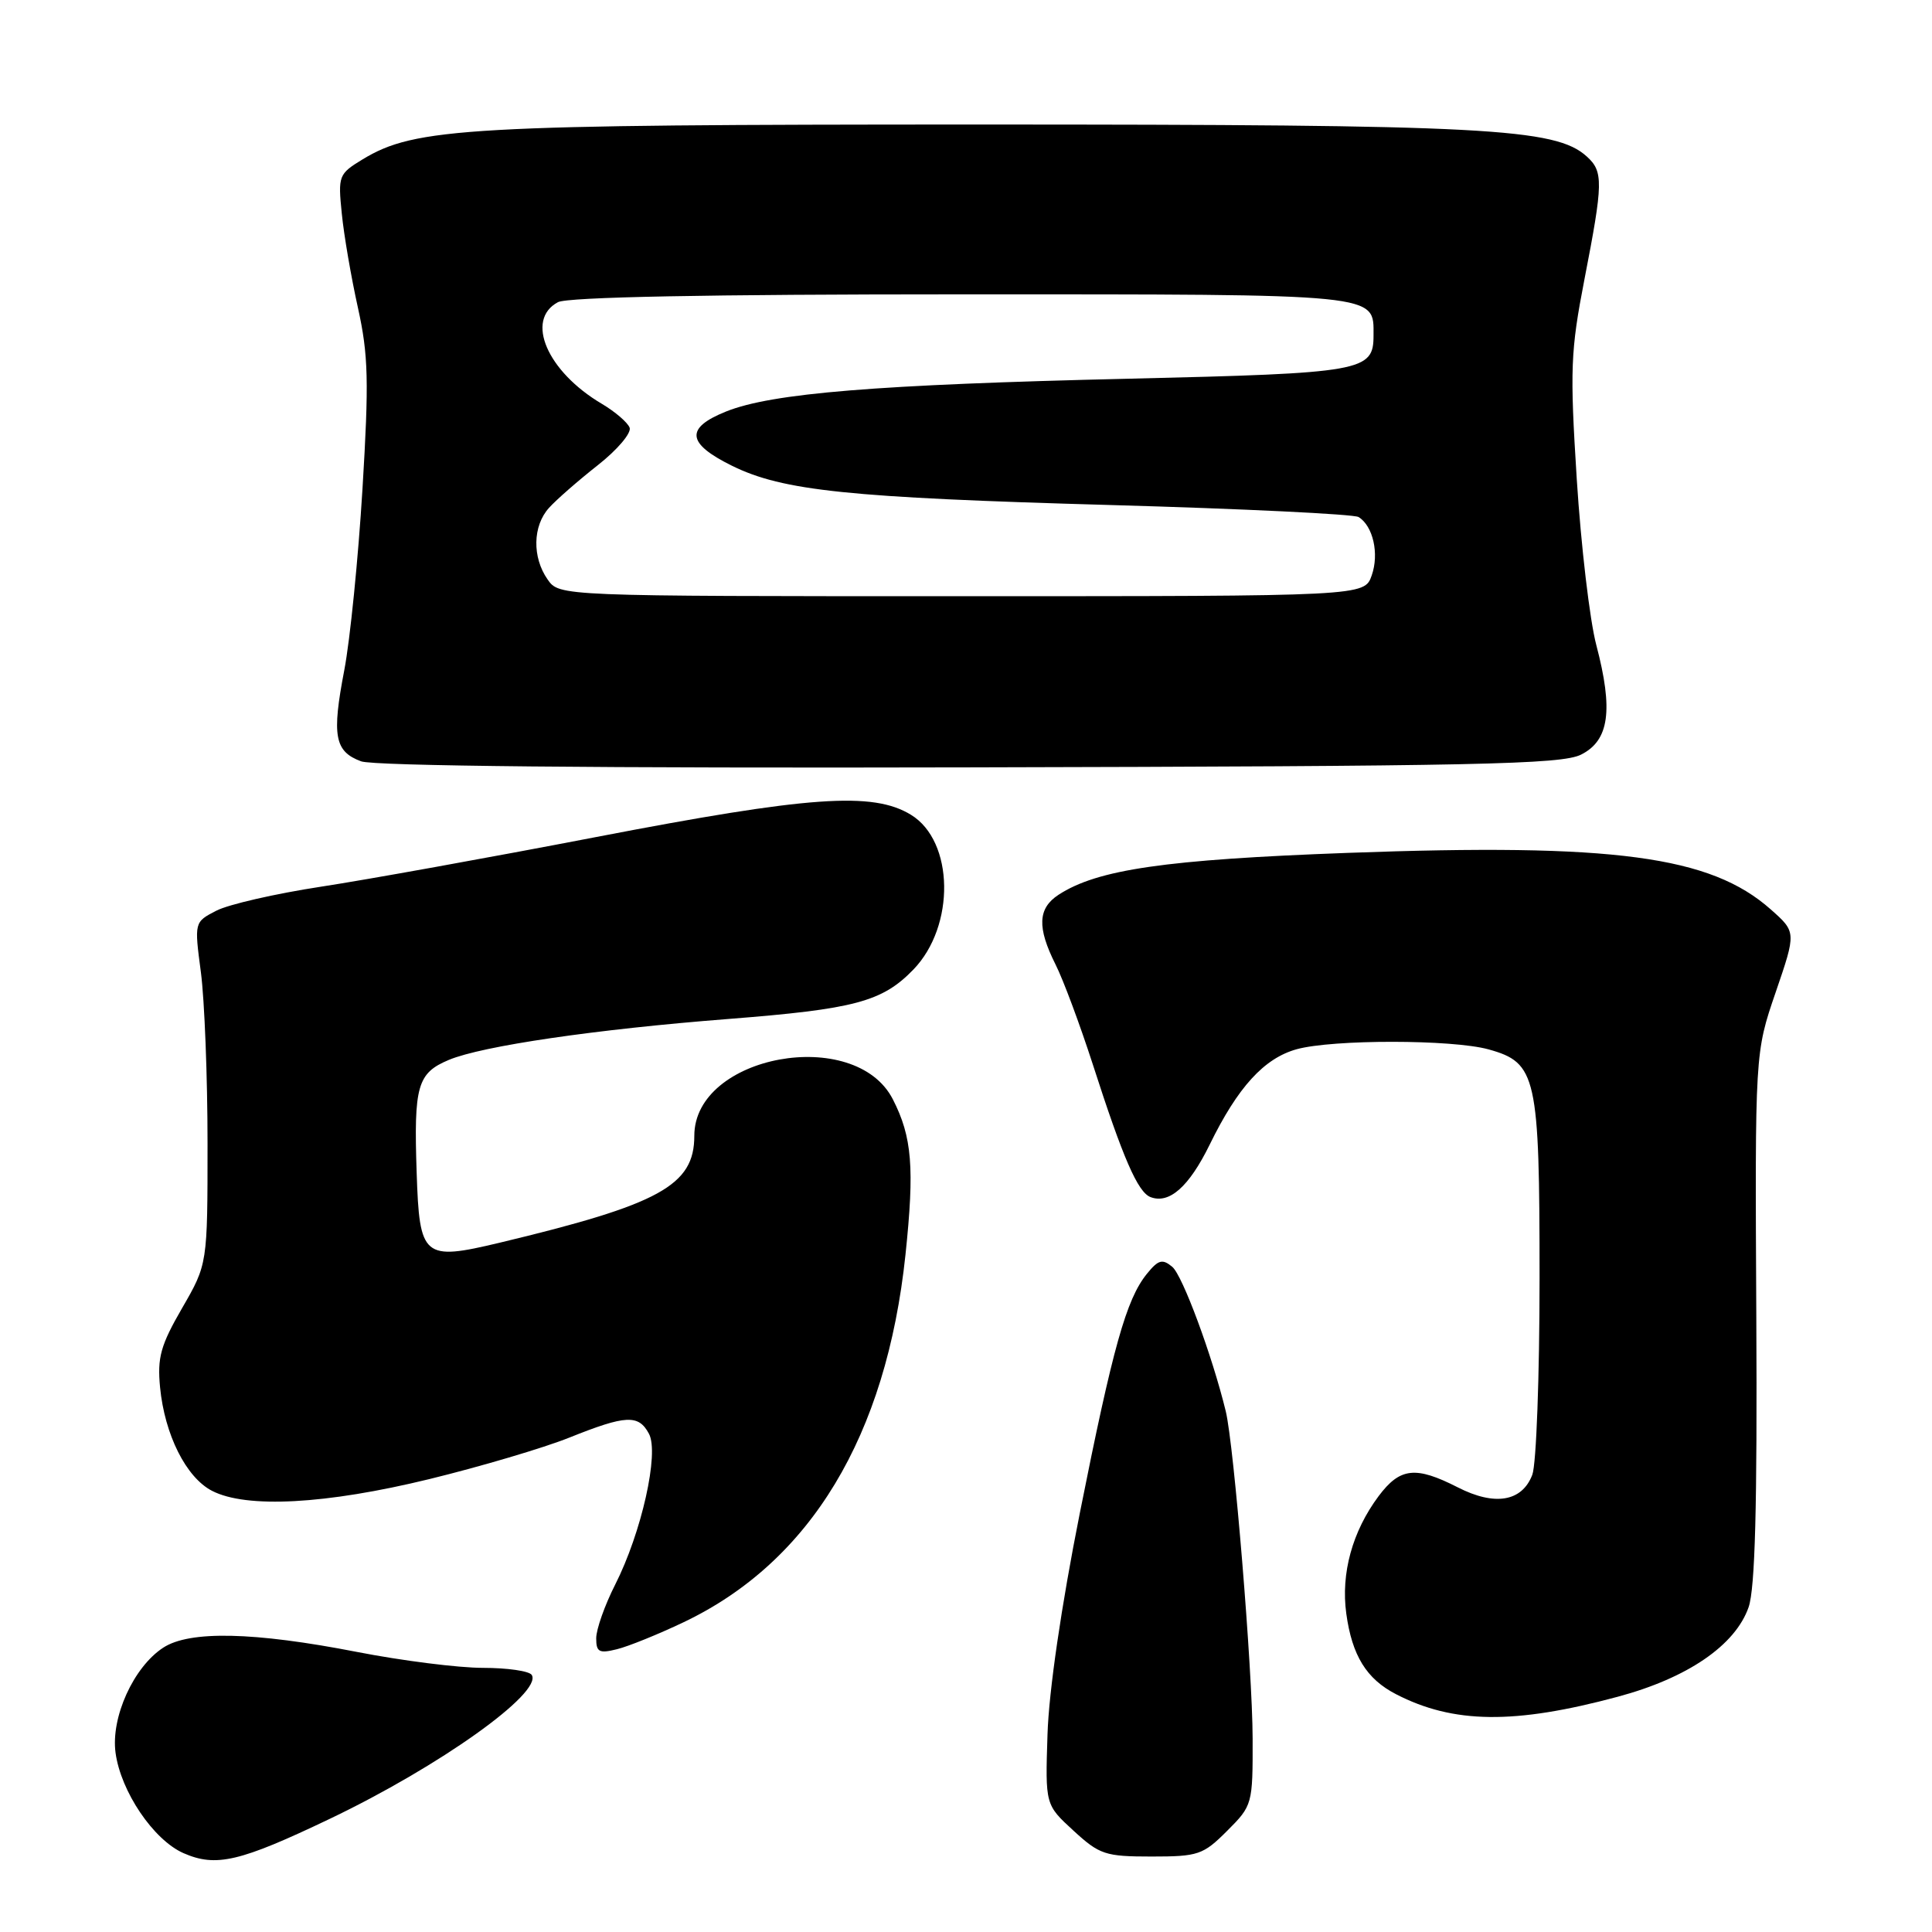 <?xml version="1.0" encoding="UTF-8" standalone="no"?>
<!DOCTYPE svg PUBLIC "-//W3C//DTD SVG 1.1//EN" "http://www.w3.org/Graphics/SVG/1.1/DTD/svg11.dtd" >
<svg xmlns="http://www.w3.org/2000/svg" xmlns:xlink="http://www.w3.org/1999/xlink" version="1.1" viewBox="0 0 256 256">
 <g >
 <path fill="currentColor"
d=" M 43.73 240.99 C 58.23 234.06 71.92 224.30 70.46 221.94 C 70.14 221.42 67.23 221.00 63.99 221.00 C 60.75 221.00 53.24 220.05 47.30 218.89 C 33.64 216.23 25.11 216.04 21.62 218.33 C 17.69 220.90 14.68 227.55 15.31 232.24 C 16.00 237.39 20.34 243.80 24.31 245.55 C 28.63 247.44 31.76 246.71 43.73 240.99 Z  M 162.60 242.60 C 165.96 239.24 166.00 239.09 165.98 230.35 C 165.96 221.28 163.51 191.49 162.42 187.00 C 160.62 179.61 156.69 168.99 155.33 167.86 C 154.02 166.77 153.48 166.92 151.96 168.80 C 149.24 172.16 147.46 178.50 143.08 200.50 C 140.63 212.81 138.98 224.09 138.80 229.82 C 138.50 239.14 138.50 239.14 142.24 242.57 C 145.70 245.75 146.45 246.00 152.59 246.00 C 158.77 246.00 159.42 245.78 162.60 242.60 Z  M 214.35 224.83 C 223.61 222.35 229.94 218.01 231.70 212.96 C 232.56 210.48 232.85 199.58 232.72 174.50 C 232.54 139.50 232.54 139.50 235.28 131.50 C 238.02 123.50 238.02 123.50 234.62 120.49 C 226.64 113.42 213.87 111.72 178.60 113.01 C 154.39 113.90 145.39 115.21 140.25 118.57 C 137.51 120.37 137.41 122.90 139.86 127.79 C 140.89 129.83 143.10 135.78 144.79 141.00 C 148.80 153.46 150.76 157.97 152.45 158.62 C 154.94 159.57 157.55 157.25 160.29 151.67 C 164.01 144.05 167.50 140.23 171.81 139.03 C 176.60 137.71 192.44 137.72 197.25 139.05 C 203.61 140.82 204.00 142.56 204.00 169.39 C 204.00 182.30 203.57 194.01 203.04 195.41 C 201.68 198.98 198.07 199.59 193.16 197.08 C 187.57 194.23 185.51 194.46 182.67 198.25 C 179.19 202.92 177.66 208.48 178.39 213.81 C 179.15 219.36 181.06 222.47 184.98 224.49 C 192.57 228.41 200.67 228.51 214.35 224.83 Z  M 90.57 214.96 C 107.40 206.95 117.44 190.31 119.98 166.26 C 121.19 154.75 120.86 150.65 118.31 145.67 C 113.31 135.88 92.00 139.79 92.00 150.50 C 92.00 157.08 87.42 159.59 66.19 164.67 C 56.08 167.08 55.58 166.66 55.21 155.39 C 54.82 143.87 55.30 142.19 59.48 140.44 C 63.91 138.59 78.92 136.39 96.50 135.02 C 113.25 133.71 116.89 132.74 121.02 128.48 C 126.61 122.71 126.43 111.45 120.70 107.96 C 115.64 104.87 107.24 105.47 79.00 110.91 C 64.97 113.61 48.57 116.57 42.54 117.49 C 36.52 118.41 30.27 119.84 28.67 120.67 C 25.74 122.18 25.74 122.18 26.62 128.84 C 27.10 132.50 27.50 142.70 27.50 151.50 C 27.50 167.50 27.50 167.50 24.13 173.33 C 21.28 178.26 20.83 179.88 21.21 183.83 C 21.82 190.11 24.66 195.77 28.09 197.54 C 32.65 199.90 43.19 199.33 56.88 195.99 C 63.67 194.33 72.02 191.86 75.44 190.49 C 82.95 187.48 84.61 187.40 85.99 189.98 C 87.37 192.55 85.01 203.08 81.51 209.98 C 80.13 212.70 79.00 215.90 79.00 217.08 C 79.00 218.91 79.39 219.12 81.75 218.53 C 83.26 218.16 87.23 216.55 90.57 214.96 Z  M 209.50 99.99 C 213.23 98.12 213.79 94.10 211.52 85.48 C 210.65 82.19 209.49 72.30 208.93 63.50 C 208.01 48.95 208.10 46.55 209.95 37.00 C 212.44 24.19 212.47 22.73 210.25 20.73 C 206.11 16.98 196.94 16.50 130.00 16.50 C 61.85 16.50 55.01 16.89 48.04 21.12 C 44.87 23.05 44.78 23.29 45.29 28.31 C 45.57 31.16 46.54 36.78 47.43 40.79 C 48.81 47.04 48.90 50.48 48.03 64.79 C 47.47 73.98 46.39 84.78 45.62 88.80 C 43.95 97.49 44.33 99.58 47.85 100.88 C 49.52 101.50 79.44 101.80 128.50 101.68 C 195.75 101.53 206.91 101.29 209.50 99.99 Z  M 72.56 76.78 C 70.50 73.84 70.58 69.68 72.75 67.29 C 73.71 66.22 76.62 63.68 79.21 61.64 C 81.80 59.61 83.69 57.37 83.43 56.67 C 83.16 55.97 81.50 54.55 79.75 53.51 C 72.50 49.23 69.55 42.38 73.93 40.04 C 75.20 39.36 93.78 39.00 127.36 39.00 C 183.31 39.00 182.00 38.87 182.00 44.45 C 182.00 49.21 180.62 49.45 149.60 50.18 C 116.14 50.96 102.28 52.09 96.20 54.53 C 90.76 56.72 90.98 58.75 97.00 61.72 C 103.75 65.04 112.40 65.94 147.20 66.92 C 164.63 67.41 179.40 68.13 180.02 68.51 C 181.94 69.70 182.77 73.37 181.76 76.24 C 180.80 79.00 180.80 79.00 127.46 79.00 C 74.11 79.00 74.11 79.00 72.56 76.78 Z "/>
</g>
</svg>